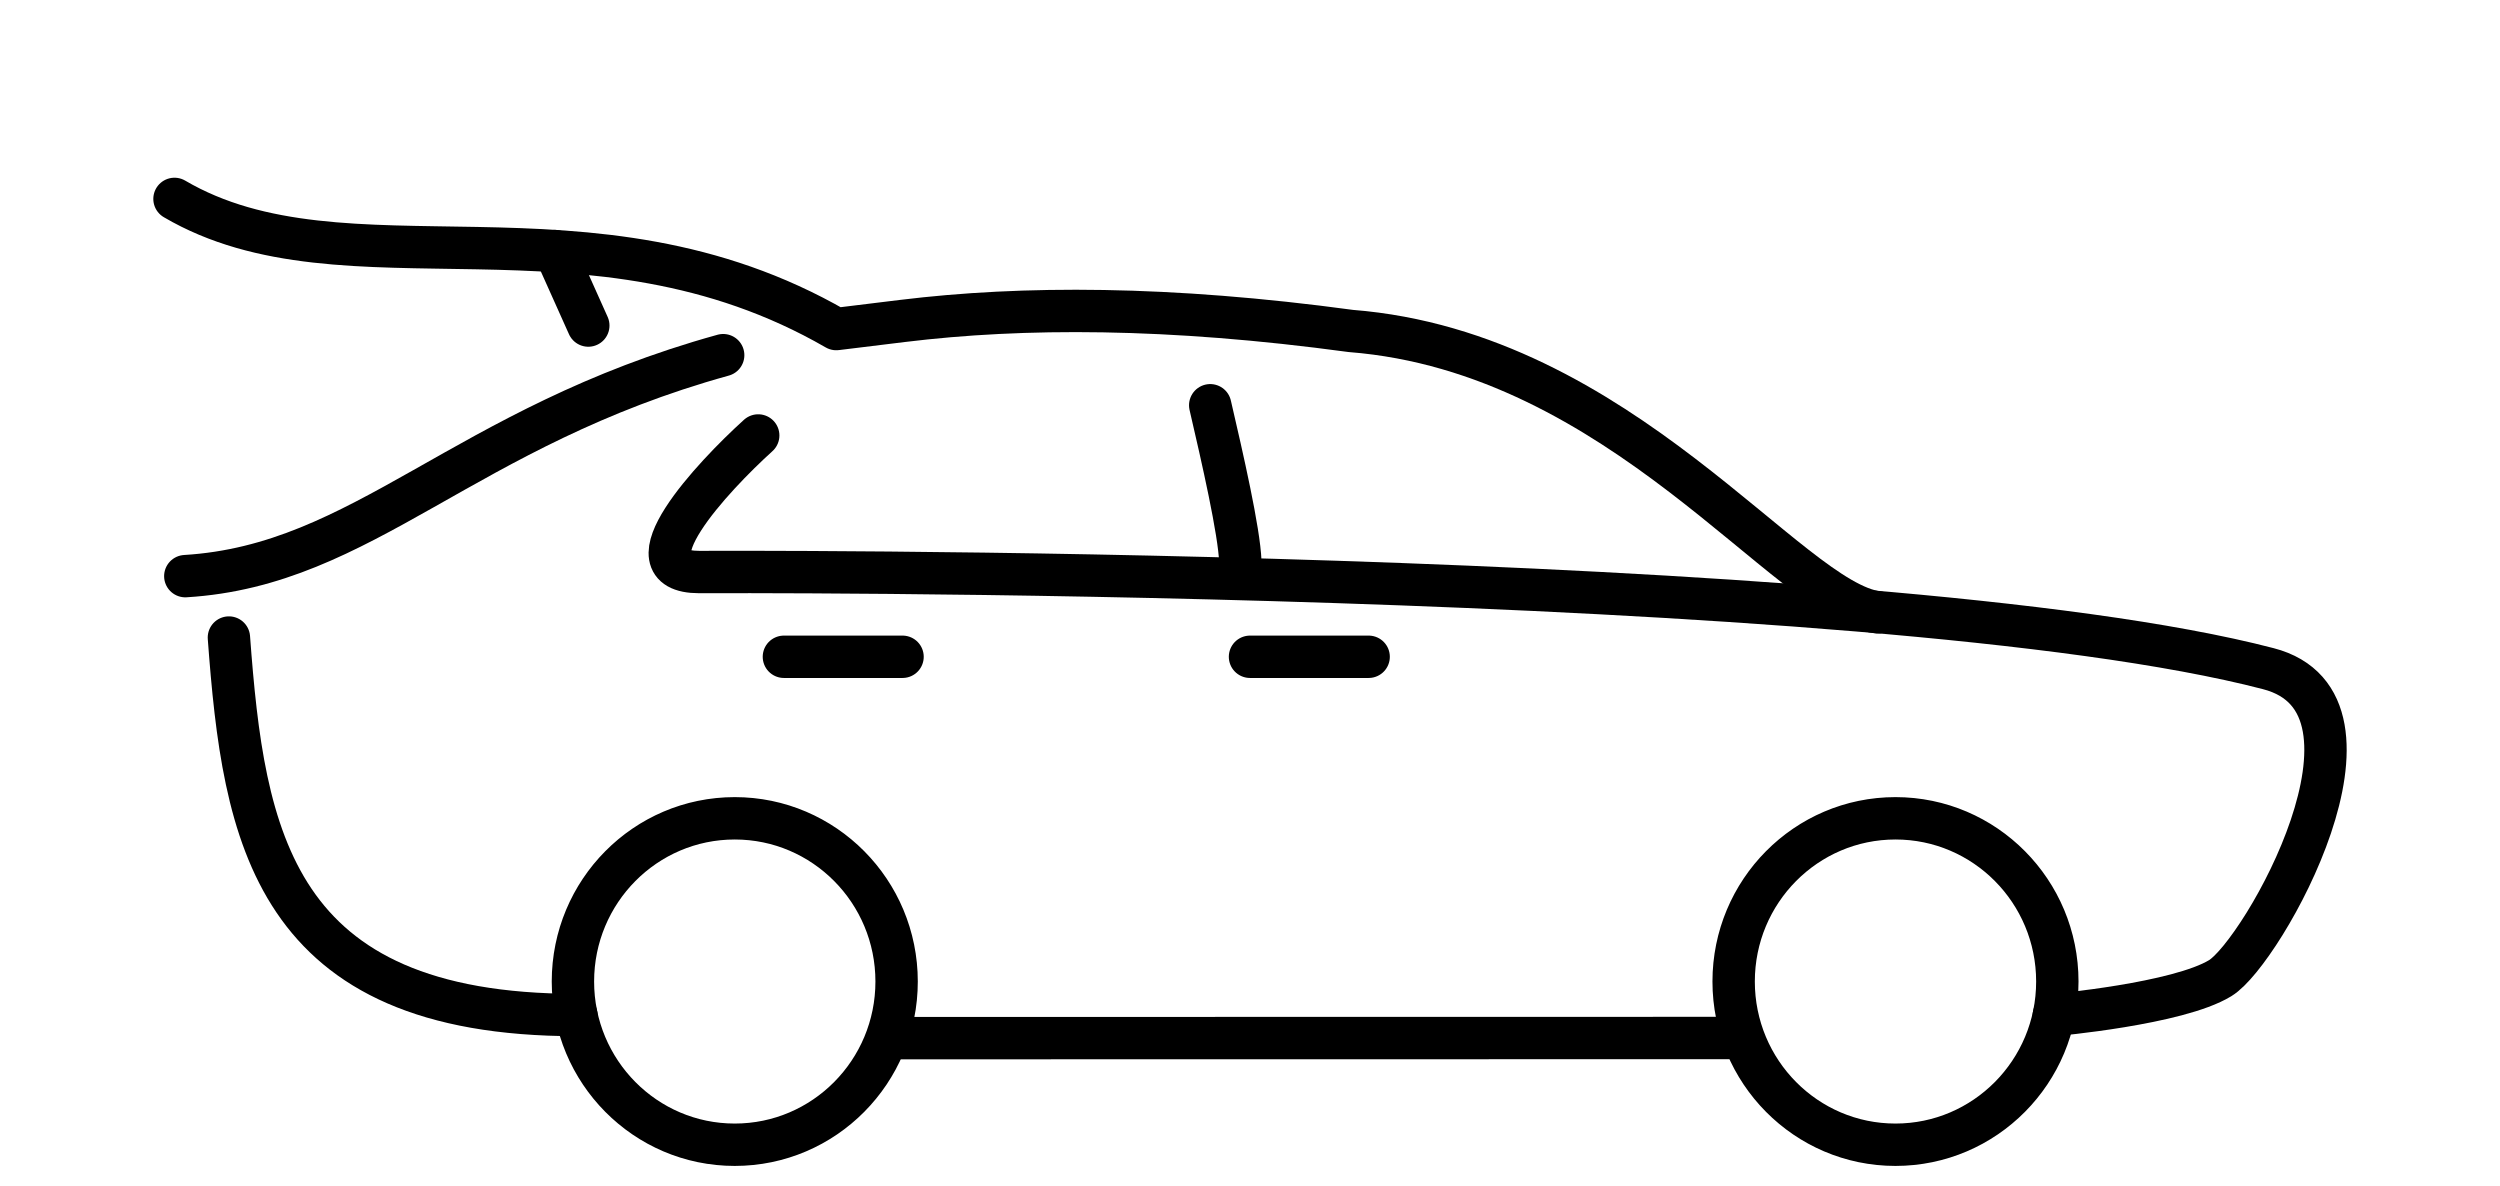 <svg stroke="currentColor" xmlns="http://www.w3.org/2000/svg" width="59" height="28" viewBox="0 0 59 28"><g fill="none" fill-rule="evenodd" stroke-linejoin="round"><path stroke-linecap="round" d="M28.561 9.564c.29 1.249.685 2.975.711 3.692m-24.899.341c4.22-.255 6.55-3.515 12.694-5.215"></path><path stroke-linecap="round" d="M4.118 4.694c4.038 2.369 9.785-.295 15.618 3.072l1.568-.192c2.834-.346 6.274-.347 10.576.237 6.4.505 10.325 6.375 12.432 6.64m-30.71 9.503c-7.182 0-7.852-4.225-8.2-8.908"></path><path stroke-linecap="round" d="M17.894 10.277c-1.076.974-3.18 3.223-1.394 3.223 0 0 27.76-.137 37.03 2.28 3.188.823-.131 6.693-1.132 7.304-1 .611-3.926.87-3.926.87M29.5 15.5h2.8-2.8zm-11 0h2.8-2.8z"></path><path d="M41.026 24.497 21.05 24.5"></path><path stroke-linecap="round" d="M17.34 19.312c2.11 0 3.82 1.725 3.82 3.852s-1.71 3.852-3.82 3.852c-2.109 0-3.819-1.725-3.819-3.852s1.71-3.852 3.82-3.852zm27.393 0c2.11 0 3.82 1.725 3.82 3.852s-1.71 3.852-3.82 3.852c-2.109 0-3.819-1.725-3.819-3.852s1.71-3.852 3.82-3.852zM13.096 5.925l.788 1.758"></path></g></svg>